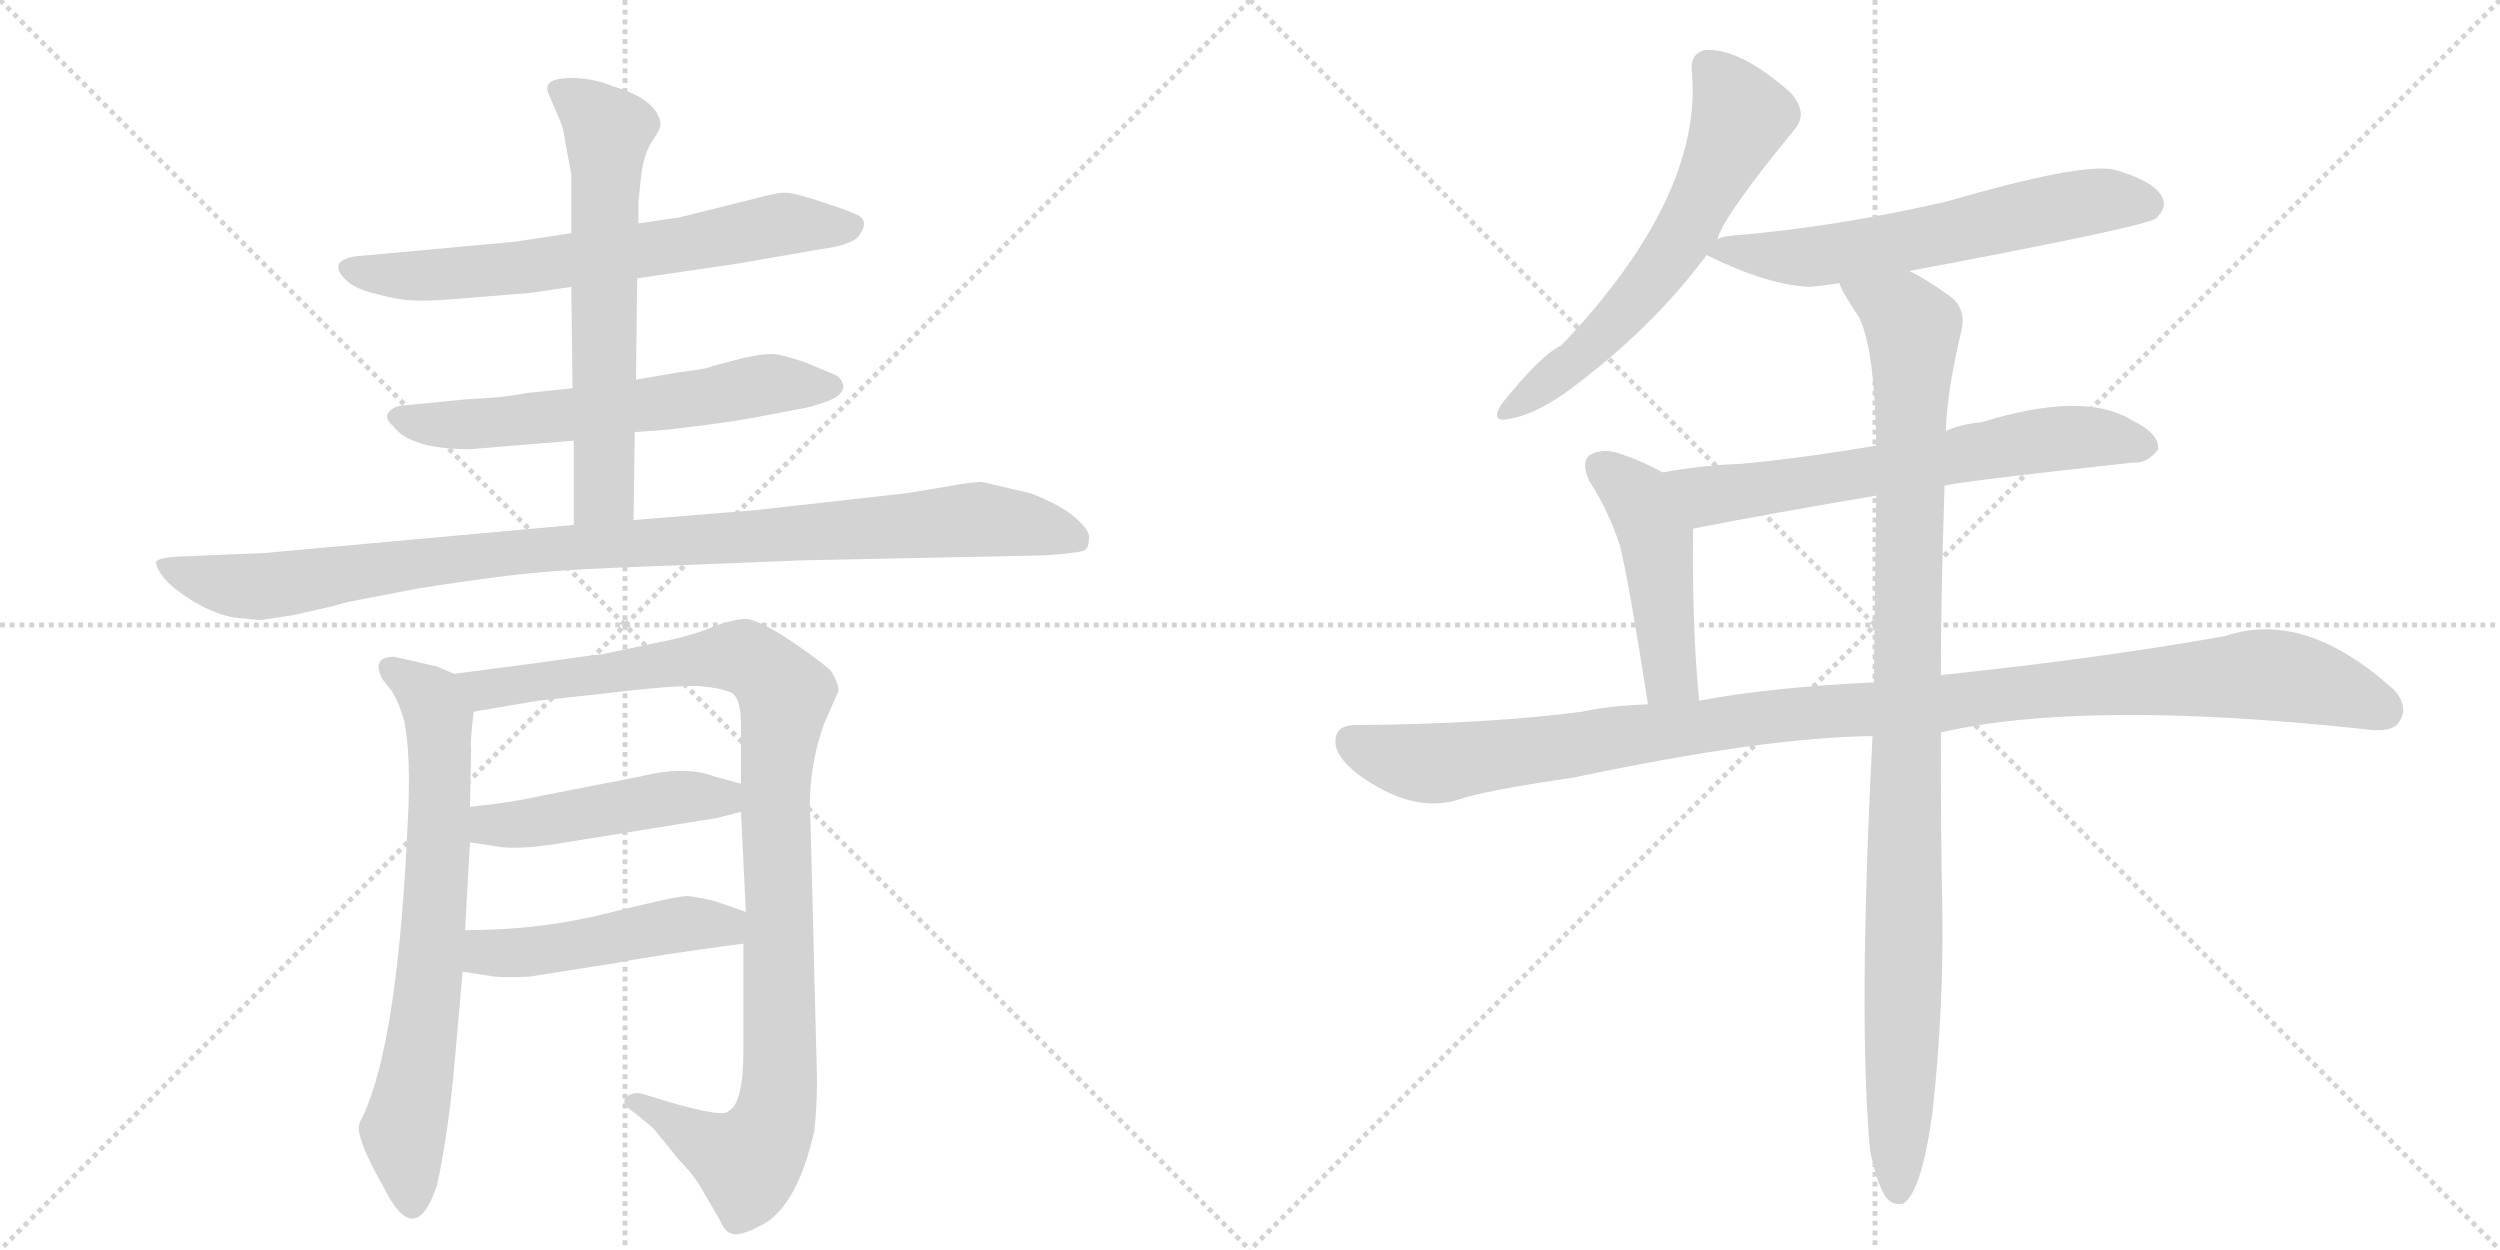 <svg version="1.1" viewBox="0 0 2048 1024" xmlns="http://www.w3.org/2000/svg">
  <g stroke="lightgray" stroke-dasharray="1,1" stroke-width="1" transform="scale(4, 4)">
    <line x1="0" y1="0" x2="256" y2="256"></line>
    <line x1="256" y1="0" x2="0" y2="256"></line>
    <line x1="128" y1="0" x2="128" y2="256"></line>
    <line x1="0" y1="128" x2="256" y2="128"></line>
    <line x1="256" y1="0" x2="512" y2="256"></line>
    <line x1="512" y1="0" x2="256" y2="256"></line>
    <line x1="384" y1="0" x2="384" y2="256"></line>
    <line x1="256" y1="128" x2="512" y2="128"></line>
  </g>
<g transform="scale(1, -1) translate(0, -850)">
   <style type="text/css">
    @keyframes keyframes0 {
      from {
       stroke: black;
       stroke-dashoffset: 670;
       stroke-width: 128;
       }
       69% {
       animation-timing-function: step-end;
       stroke: black;
       stroke-dashoffset: 0;
       stroke-width: 128;
       }
       to {
       stroke: black;
       stroke-width: 1024;
       }
       }
       #make-me-a-hanzi-animation-0 {
         animation: keyframes0 0.795s both;
         animation-delay: 0s;
         animation-timing-function: linear;
       }
    @keyframes keyframes1 {
      from {
       stroke: black;
       stroke-dashoffset: 613;
       stroke-width: 128;
       }
       67% {
       animation-timing-function: step-end;
       stroke: black;
       stroke-dashoffset: 0;
       stroke-width: 128;
       }
       to {
       stroke: black;
       stroke-width: 1024;
       }
       }
       #make-me-a-hanzi-animation-1 {
         animation: keyframes1 0.749s both;
         animation-delay: 0.795s;
         animation-timing-function: linear;
       }
    @keyframes keyframes2 {
      from {
       stroke: black;
       stroke-dashoffset: 631;
       stroke-width: 128;
       }
       67% {
       animation-timing-function: step-end;
       stroke: black;
       stroke-dashoffset: 0;
       stroke-width: 128;
       }
       to {
       stroke: black;
       stroke-width: 1024;
       }
       }
       #make-me-a-hanzi-animation-2 {
         animation: keyframes2 0.764s both;
         animation-delay: 1.544s;
         animation-timing-function: linear;
       }
    @keyframes keyframes3 {
      from {
       stroke: black;
       stroke-dashoffset: 1012;
       stroke-width: 128;
       }
       77% {
       animation-timing-function: step-end;
       stroke: black;
       stroke-dashoffset: 0;
       stroke-width: 128;
       }
       to {
       stroke: black;
       stroke-width: 1024;
       }
       }
       #make-me-a-hanzi-animation-3 {
         animation: keyframes3 1.074s both;
         animation-delay: 2.308s;
         animation-timing-function: linear;
       }
    @keyframes keyframes4 {
      from {
       stroke: black;
       stroke-dashoffset: 703;
       stroke-width: 128;
       }
       70% {
       animation-timing-function: step-end;
       stroke: black;
       stroke-dashoffset: 0;
       stroke-width: 128;
       }
       to {
       stroke: black;
       stroke-width: 1024;
       }
       }
       #make-me-a-hanzi-animation-4 {
         animation: keyframes4 0.822s both;
         animation-delay: 3.381s;
         animation-timing-function: linear;
       }
    @keyframes keyframes5 {
      from {
       stroke: black;
       stroke-dashoffset: 1027;
       stroke-width: 128;
       }
       77% {
       animation-timing-function: step-end;
       stroke: black;
       stroke-dashoffset: 0;
       stroke-width: 128;
       }
       to {
       stroke: black;
       stroke-width: 1024;
       }
       }
       #make-me-a-hanzi-animation-5 {
         animation: keyframes5 1.086s both;
         animation-delay: 4.203s;
         animation-timing-function: linear;
       }
    @keyframes keyframes6 {
      from {
       stroke: black;
       stroke-dashoffset: 469;
       stroke-width: 128;
       }
       60% {
       animation-timing-function: step-end;
       stroke: black;
       stroke-dashoffset: 0;
       stroke-width: 128;
       }
       to {
       stroke: black;
       stroke-width: 1024;
       }
       }
       #make-me-a-hanzi-animation-6 {
         animation: keyframes6 0.632s both;
         animation-delay: 5.289s;
         animation-timing-function: linear;
       }
    @keyframes keyframes7 {
      from {
       stroke: black;
       stroke-dashoffset: 480;
       stroke-width: 128;
       }
       61% {
       animation-timing-function: step-end;
       stroke: black;
       stroke-dashoffset: 0;
       stroke-width: 128;
       }
       to {
       stroke: black;
       stroke-width: 1024;
       }
       }
       #make-me-a-hanzi-animation-7 {
         animation: keyframes7 0.641s both;
         animation-delay: 5.921s;
         animation-timing-function: linear;
       }
    @keyframes keyframes8 {
      from {
       stroke: black;
       stroke-dashoffset: 612;
       stroke-width: 128;
       }
       67% {
       animation-timing-function: step-end;
       stroke: black;
       stroke-dashoffset: 0;
       stroke-width: 128;
       }
       to {
       stroke: black;
       stroke-width: 1024;
       }
       }
       #make-me-a-hanzi-animation-8 {
         animation: keyframes8 0.748s both;
         animation-delay: 6.561s;
         animation-timing-function: linear;
       }
    @keyframes keyframes9 {
      from {
       stroke: black;
       stroke-dashoffset: 611;
       stroke-width: 128;
       }
       67% {
       animation-timing-function: step-end;
       stroke: black;
       stroke-dashoffset: 0;
       stroke-width: 128;
       }
       to {
       stroke: black;
       stroke-width: 1024;
       }
       }
       #make-me-a-hanzi-animation-9 {
         animation: keyframes9 0.747s both;
         animation-delay: 7.309s;
         animation-timing-function: linear;
       }
    @keyframes keyframes10 {
      from {
       stroke: black;
       stroke-dashoffset: 652;
       stroke-width: 128;
       }
       68% {
       animation-timing-function: step-end;
       stroke: black;
       stroke-dashoffset: 0;
       stroke-width: 128;
       }
       to {
       stroke: black;
       stroke-width: 1024;
       }
       }
       #make-me-a-hanzi-animation-10 {
         animation: keyframes10 0.781s both;
         animation-delay: 8.057s;
         animation-timing-function: linear;
       }
    @keyframes keyframes11 {
      from {
       stroke: black;
       stroke-dashoffset: 467;
       stroke-width: 128;
       }
       60% {
       animation-timing-function: step-end;
       stroke: black;
       stroke-dashoffset: 0;
       stroke-width: 128;
       }
       to {
       stroke: black;
       stroke-width: 1024;
       }
       }
       #make-me-a-hanzi-animation-11 {
         animation: keyframes11 0.63s both;
         animation-delay: 8.837s;
         animation-timing-function: linear;
       }
    @keyframes keyframes12 {
      from {
       stroke: black;
       stroke-dashoffset: 1114;
       stroke-width: 128;
       }
       78% {
       animation-timing-function: step-end;
       stroke: black;
       stroke-dashoffset: 0;
       stroke-width: 128;
       }
       to {
       stroke: black;
       stroke-width: 1024;
       }
       }
       #make-me-a-hanzi-animation-12 {
         animation: keyframes12 1.157s both;
         animation-delay: 9.467s;
         animation-timing-function: linear;
       }
    @keyframes keyframes13 {
      from {
       stroke: black;
       stroke-dashoffset: 1029;
       stroke-width: 128;
       }
       77% {
       animation-timing-function: step-end;
       stroke: black;
       stroke-dashoffset: 0;
       stroke-width: 128;
       }
       to {
       stroke: black;
       stroke-width: 1024;
       }
       }
       #make-me-a-hanzi-animation-13 {
         animation: keyframes13 1.087s both;
         animation-delay: 10.624s;
         animation-timing-function: linear;
       }
</style>
<path d="M 522 622 L 604 634 L 673 646 Q 696 649 703 656 Q 712 668 704 673 Q 697 677 675 684 Q 654 691 646 692 Q 639 693 621 688 L 557 672 L 523 667 L 468 659 L 422 652 L 291 640 Q 268 636 283 621 Q 291 613 309 609 Q 328 604 337 604 Q 347 603 372 605 L 434 610 L 468 615 L 522 622 Z" fill="lightgray"></path> 
<path d="M 385 482 L 470 489 L 520 496 L 547 498 Q 597 504 613 507 L 655 515 Q 663 516 677 521 Q 691 526 691 534 Q 689 541 684 543 L 660 553 Q 640 560 632 560 Q 624 560 610 557 L 583 550 Q 581 548 556 545 L 521 539 L 469 532 L 431 528 Q 411 524 383 523 L 332 518 Q 324 518 319 513 Q 314 508 322 501 Q 336 482 385 482 Z" fill="lightgray"></path> 
<path d="M 470 489 L 470 420 C 470 390 519 394 519 424 L 520 496 L 521 539 L 522 622 L 523 667 L 523 684 L 525 704 Q 527 723 534 734 Q 542 745 541 750 Q 537 769 503 779 Q 484 787 464 786 Q 445 785 449 774 L 458 753 Q 462 744 463 734 L 468 707 L 468 659 L 468 615 L 469 532 L 470 489 Z" fill="lightgray"></path> 
<path d="M 470 420 L 217 397 L 145 394 Q 130 393 128 390 Q 127 386 134 377 Q 141 368 159 357 Q 178 346 193 344 L 213 342 L 240 346 L 275 354 Q 280 356 296 359 L 343 368 Q 374 373 413 378 Q 453 383 506 385 L 659 391 L 855 395 Q 884 397 888 399 Q 892 401 892 408 Q 894 414 882 425 Q 870 436 844 446 L 805 455 Q 800 456 773 451 L 743 446 L 618 432 L 519 424 L 470 420 Z" fill="lightgray"></path> 
<path d="M 372 298 L 358 304 L 323 312 Q 304 312 313 294 L 321 284 Q 327 274 331 260 Q 337 231 334 176 Q 326 -4 297 -65 Q 294 -70 294 -73 Q 293 -85 314 -122 Q 340 -175 358 -121 Q 367 -80 372 -25 L 379 54 L 381 88 L 385 160 L 385 189 L 386 237 Q 385 242 388 267 C 390 290 390 290 372 298 Z" fill="lightgray"></path> 
<path d="M 675 257 L 687 284 Q 687 290 681 300 Q 677 305 648 325 Q 619 344 609 343 Q 599 342 585 337 Q 572 331 550 326 L 493 314 Q 482 313 448 308 L 372 298 C 342 294 358 262 388 267 L 441 276 L 487 281 Q 554 289 573 288 Q 593 286 600 282 Q 607 277 607 256 L 607 208 L 607 185 L 611 103 L 609 77 L 609 -10 Q 609 -54 597 -60 Q 594 -66 549 -53 L 526 -46 Q 518 -44 513 -49 Q 508 -54 519 -61 L 535 -74 L 556 -100 Q 569 -113 576 -126 L 590 -150 Q 594 -160 601 -161 Q 608 -162 621 -155 Q 652 -142 667 -77 Q 670 -50 669 -23 L 664 176 Q 661 217 675 257 Z" fill="lightgray"></path> 
<path d="M 385 160 L 411 156 Q 429 154 464 160 L 588 180 L 607 185 C 636 193 636 200 607 208 L 585 214 Q 561 223 525 214 L 443 198 Q 422 193 385 189 C 355 186 355 165 385 160 Z" fill="lightgray"></path> 
<path d="M 379 54 L 405 50 Q 415 49 434 50 L 504 61 Q 534 67 609 77 C 639 81 639 93 611 103 L 585 112 Q 572 115 563 116 Q 554 116 498 102 Q 443 88 381 88 C 351 88 349 59 379 54 Z" fill="lightgray"></path> 
<path d="M 1407 654 Q 1411 672 1471 745 Q 1481 758 1467 774 Q 1425 811 1397 809 Q 1384 806 1386 791 Q 1395 689 1279 567 Q 1263 560 1230 519 Q 1220 503 1237 507 Q 1256 510 1282 528 Q 1352 579 1398 641 L 1407 654 Z" fill="lightgray"></path> 
<path d="M 1564 628 Q 1756 664 1766 671 Q 1776 680 1771 689 Q 1764 702 1732 711 Q 1705 717 1595 685 Q 1504 664 1419 657 Q 1410 656 1407 654 C 1383 648 1383 648 1398 641 Q 1449 616 1483 615 Q 1493 616 1507 618 L 1564 628 Z" fill="lightgray"></path> 
<path d="M 1593 452 Q 1600 455 1747 471 Q 1759 470 1768 482 Q 1769 495 1746 506 Q 1707 530 1623 504 Q 1608 503 1594 497 L 1537 485 Q 1479 475 1426 470 Q 1395 469 1362 463 C 1332 458 1358 411 1387 417 Q 1454 430 1537 444 L 1593 452 Z" fill="lightgray"></path> 
<path d="M 1362 463 Q 1344 473 1325 479 Q 1312 483 1302 477 Q 1295 471 1302 456 Q 1318 431 1327 403 Q 1334 376 1350 273 C 1355 243 1395 246 1392 276 Q 1386 336 1387 417 C 1387 447 1387 450 1362 463 Z" fill="lightgray"></path> 
<path d="M 1590 250 Q 1707 277 1934 253 Q 1959 249 1965 258 Q 1974 271 1961 285 Q 1888 351 1823 329 Q 1723 311 1590 297 L 1535 291 Q 1450 287 1392 276 L 1350 273 Q 1319 272 1296 267 Q 1221 257 1110 256 Q 1095 256 1094 244 Q 1093 231 1112 216 Q 1157 183 1195 195 Q 1214 202 1289 213 Q 1445 246 1534 247 L 1590 250 Z" fill="lightgray"></path> 
<path d="M 1532 -93 Q 1538 -121 1545 -131 Q 1551 -138 1559 -136 Q 1574 -127 1583 -62 Q 1593 28 1591 116 Q 1590 155 1590 250 L 1590 297 Q 1590 364 1593 452 L 1594 497 Q 1595 530 1607 580 Q 1611 599 1595 609 Q 1577 622 1564 628 C 1538 643 1493 644 1507 618 Q 1507 614 1523 590 Q 1536 563 1537 485 L 1537 444 Q 1536 375 1535 291 L 1534 247 Q 1522 16 1532 -93 Z" fill="lightgray"></path> 
      <clipPath id="make-me-a-hanzi-clip-0">
      <path d="M 522 622 L 604 634 L 673 646 Q 696 649 703 656 Q 712 668 704 673 Q 697 677 675 684 Q 654 691 646 692 Q 639 693 621 688 L 557 672 L 523 667 L 468 659 L 422 652 L 291 640 Q 268 636 283 621 Q 291 613 309 609 Q 328 604 337 604 Q 347 603 372 605 L 434 610 L 468 615 L 522 622 Z" fill="lightgray"></path>
      </clipPath>
      <path clip-path="url(#make-me-a-hanzi-clip-0)" d="M 287 630 L 321 624 L 394 627 L 539 646 L 642 667 L 697 665 " fill="none" id="make-me-a-hanzi-animation-0" stroke-dasharray="542 1084" stroke-linecap="round"></path>

      <clipPath id="make-me-a-hanzi-clip-1">
      <path d="M 385 482 L 470 489 L 520 496 L 547 498 Q 597 504 613 507 L 655 515 Q 663 516 677 521 Q 691 526 691 534 Q 689 541 684 543 L 660 553 Q 640 560 632 560 Q 624 560 610 557 L 583 550 Q 581 548 556 545 L 521 539 L 469 532 L 431 528 Q 411 524 383 523 L 332 518 Q 324 518 319 513 Q 314 508 322 501 Q 336 482 385 482 Z" fill="lightgray"></path>
      </clipPath>
      <path clip-path="url(#make-me-a-hanzi-clip-1)" d="M 328 509 L 377 502 L 525 517 L 634 536 L 682 534 " fill="none" id="make-me-a-hanzi-animation-1" stroke-dasharray="485 970" stroke-linecap="round"></path>

      <clipPath id="make-me-a-hanzi-clip-2">
      <path d="M 470 489 L 470 420 C 470 390 519 394 519 424 L 520 496 L 521 539 L 522 622 L 523 667 L 523 684 L 525 704 Q 527 723 534 734 Q 542 745 541 750 Q 537 769 503 779 Q 484 787 464 786 Q 445 785 449 774 L 458 753 Q 462 744 463 734 L 468 707 L 468 659 L 468 615 L 469 532 L 470 489 Z" fill="lightgray"></path>
      </clipPath>
      <path clip-path="url(#make-me-a-hanzi-clip-2)" d="M 459 776 L 499 742 L 495 447 L 476 427 " fill="none" id="make-me-a-hanzi-animation-2" stroke-dasharray="503 1006" stroke-linecap="round"></path>

      <clipPath id="make-me-a-hanzi-clip-3">
      <path d="M 470 420 L 217 397 L 145 394 Q 130 393 128 390 Q 127 386 134 377 Q 141 368 159 357 Q 178 346 193 344 L 213 342 L 240 346 L 275 354 Q 280 356 296 359 L 343 368 Q 374 373 413 378 Q 453 383 506 385 L 659 391 L 855 395 Q 884 397 888 399 Q 892 401 892 408 Q 894 414 882 425 Q 870 436 844 446 L 805 455 Q 800 456 773 451 L 743 446 L 618 432 L 519 424 L 470 420 Z" fill="lightgray"></path>
      </clipPath>
      <path clip-path="url(#make-me-a-hanzi-clip-3)" d="M 134 385 L 216 369 L 400 396 L 798 424 L 842 420 L 883 406 " fill="none" id="make-me-a-hanzi-animation-3" stroke-dasharray="884 1768" stroke-linecap="round"></path>

      <clipPath id="make-me-a-hanzi-clip-4">
      <path d="M 372 298 L 358 304 L 323 312 Q 304 312 313 294 L 321 284 Q 327 274 331 260 Q 337 231 334 176 Q 326 -4 297 -65 Q 294 -70 294 -73 Q 293 -85 314 -122 Q 340 -175 358 -121 Q 367 -80 372 -25 L 379 54 L 381 88 L 385 160 L 385 189 L 386 237 Q 385 242 388 267 C 390 290 390 290 372 298 Z" fill="lightgray"></path>
      </clipPath>
      <path clip-path="url(#make-me-a-hanzi-clip-4)" d="M 320 302 L 347 283 L 360 259 L 354 73 L 330 -76 L 337 -125 " fill="none" id="make-me-a-hanzi-animation-4" stroke-dasharray="575 1150" stroke-linecap="round"></path>

      <clipPath id="make-me-a-hanzi-clip-5">
      <path d="M 675 257 L 687 284 Q 687 290 681 300 Q 677 305 648 325 Q 619 344 609 343 Q 599 342 585 337 Q 572 331 550 326 L 493 314 Q 482 313 448 308 L 372 298 C 342 294 358 262 388 267 L 441 276 L 487 281 Q 554 289 573 288 Q 593 286 600 282 Q 607 277 607 256 L 607 208 L 607 185 L 611 103 L 609 77 L 609 -10 Q 609 -54 597 -60 Q 594 -66 549 -53 L 526 -46 Q 518 -44 513 -49 Q 508 -54 519 -61 L 535 -74 L 556 -100 Q 569 -113 576 -126 L 590 -150 Q 594 -160 601 -161 Q 608 -162 621 -155 Q 652 -142 667 -77 Q 670 -50 669 -23 L 664 176 Q 661 217 675 257 Z" fill="lightgray"></path>
      </clipPath>
      <path clip-path="url(#make-me-a-hanzi-clip-5)" d="M 380 296 L 405 286 L 604 312 L 624 304 L 643 279 L 635 202 L 639 -30 L 630 -78 L 613 -101 L 608 -100 L 521 -53 " fill="none" id="make-me-a-hanzi-animation-5" stroke-dasharray="899 1798" stroke-linecap="round"></path>

      <clipPath id="make-me-a-hanzi-clip-6">
      <path d="M 385 160 L 411 156 Q 429 154 464 160 L 588 180 L 607 185 C 636 193 636 200 607 208 L 585 214 Q 561 223 525 214 L 443 198 Q 422 193 385 189 C 355 186 355 165 385 160 Z" fill="lightgray"></path>
      </clipPath>
      <path clip-path="url(#make-me-a-hanzi-clip-6)" d="M 393 167 L 402 174 L 552 197 L 592 196 L 600 202 " fill="none" id="make-me-a-hanzi-animation-6" stroke-dasharray="341 682" stroke-linecap="round"></path>

      <clipPath id="make-me-a-hanzi-clip-7">
      <path d="M 379 54 L 405 50 Q 415 49 434 50 L 504 61 Q 534 67 609 77 C 639 81 639 93 611 103 L 585 112 Q 572 115 563 116 Q 554 116 498 102 Q 443 88 381 88 C 351 88 349 59 379 54 Z" fill="lightgray"></path>
      </clipPath>
      <path clip-path="url(#make-me-a-hanzi-clip-7)" d="M 386 59 L 398 70 L 425 69 L 563 93 L 593 91 L 602 97 " fill="none" id="make-me-a-hanzi-animation-7" stroke-dasharray="352 704" stroke-linecap="round"></path>

      <clipPath id="make-me-a-hanzi-clip-8">
      <path d="M 1407 654 Q 1411 672 1471 745 Q 1481 758 1467 774 Q 1425 811 1397 809 Q 1384 806 1386 791 Q 1395 689 1279 567 Q 1263 560 1230 519 Q 1220 503 1237 507 Q 1256 510 1282 528 Q 1352 579 1398 641 L 1407 654 Z" fill="lightgray"></path>
      </clipPath>
      <path clip-path="url(#make-me-a-hanzi-clip-8)" d="M 1399 795 L 1426 754 L 1382 662 L 1322 585 L 1291 554 L 1240 517 " fill="none" id="make-me-a-hanzi-animation-8" stroke-dasharray="484 968" stroke-linecap="round"></path>

      <clipPath id="make-me-a-hanzi-clip-9">
      <path d="M 1564 628 Q 1756 664 1766 671 Q 1776 680 1771 689 Q 1764 702 1732 711 Q 1705 717 1595 685 Q 1504 664 1419 657 Q 1410 656 1407 654 C 1383 648 1383 648 1398 641 Q 1449 616 1483 615 Q 1493 616 1507 618 L 1564 628 Z" fill="lightgray"></path>
      </clipPath>
      <path clip-path="url(#make-me-a-hanzi-clip-9)" d="M 1409 643 L 1497 641 L 1713 685 L 1759 683 " fill="none" id="make-me-a-hanzi-animation-9" stroke-dasharray="483 966" stroke-linecap="round"></path>

      <clipPath id="make-me-a-hanzi-clip-10">
      <path d="M 1593 452 Q 1600 455 1747 471 Q 1759 470 1768 482 Q 1769 495 1746 506 Q 1707 530 1623 504 Q 1608 503 1594 497 L 1537 485 Q 1479 475 1426 470 Q 1395 469 1362 463 C 1332 458 1358 411 1387 417 Q 1454 430 1537 444 L 1593 452 Z" fill="lightgray"></path>
      </clipPath>
      <path clip-path="url(#make-me-a-hanzi-clip-10)" d="M 1369 460 L 1403 444 L 1689 492 L 1757 484 " fill="none" id="make-me-a-hanzi-animation-10" stroke-dasharray="524 1048" stroke-linecap="round"></path>

      <clipPath id="make-me-a-hanzi-clip-11">
      <path d="M 1362 463 Q 1344 473 1325 479 Q 1312 483 1302 477 Q 1295 471 1302 456 Q 1318 431 1327 403 Q 1334 376 1350 273 C 1355 243 1395 246 1392 276 Q 1386 336 1387 417 C 1387 447 1387 450 1362 463 Z" fill="lightgray"></path>
      </clipPath>
      <path clip-path="url(#make-me-a-hanzi-clip-11)" d="M 1311 468 L 1342 442 L 1352 420 L 1366 308 L 1370 295 L 1385 282 " fill="none" id="make-me-a-hanzi-animation-11" stroke-dasharray="339 678" stroke-linecap="round"></path>

      <clipPath id="make-me-a-hanzi-clip-12">
      <path d="M 1590 250 Q 1707 277 1934 253 Q 1959 249 1965 258 Q 1974 271 1961 285 Q 1888 351 1823 329 Q 1723 311 1590 297 L 1535 291 Q 1450 287 1392 276 L 1350 273 Q 1319 272 1296 267 Q 1221 257 1110 256 Q 1095 256 1094 244 Q 1093 231 1112 216 Q 1157 183 1195 195 Q 1214 202 1289 213 Q 1445 246 1534 247 L 1590 250 Z" fill="lightgray"></path>
      </clipPath>
      <path clip-path="url(#make-me-a-hanzi-clip-12)" d="M 1107 243 L 1133 231 L 1182 225 L 1475 266 L 1839 297 L 1896 291 L 1953 268 " fill="none" id="make-me-a-hanzi-animation-12" stroke-dasharray="986 1972" stroke-linecap="round"></path>

      <clipPath id="make-me-a-hanzi-clip-13">
      <path d="M 1532 -93 Q 1538 -121 1545 -131 Q 1551 -138 1559 -136 Q 1574 -127 1583 -62 Q 1593 28 1591 116 Q 1590 155 1590 250 L 1590 297 Q 1590 364 1593 452 L 1594 497 Q 1595 530 1607 580 Q 1611 599 1595 609 Q 1577 622 1564 628 C 1538 643 1493 644 1507 618 Q 1507 614 1523 590 Q 1536 563 1537 485 L 1537 444 Q 1536 375 1535 291 L 1534 247 Q 1522 16 1532 -93 Z" fill="lightgray"></path>
      </clipPath>
      <path clip-path="url(#make-me-a-hanzi-clip-13)" d="M 1514 618 L 1560 591 L 1568 580 L 1555 -126 " fill="none" id="make-me-a-hanzi-animation-13" stroke-dasharray="901 1802" stroke-linecap="round"></path>

</g>
</svg>
